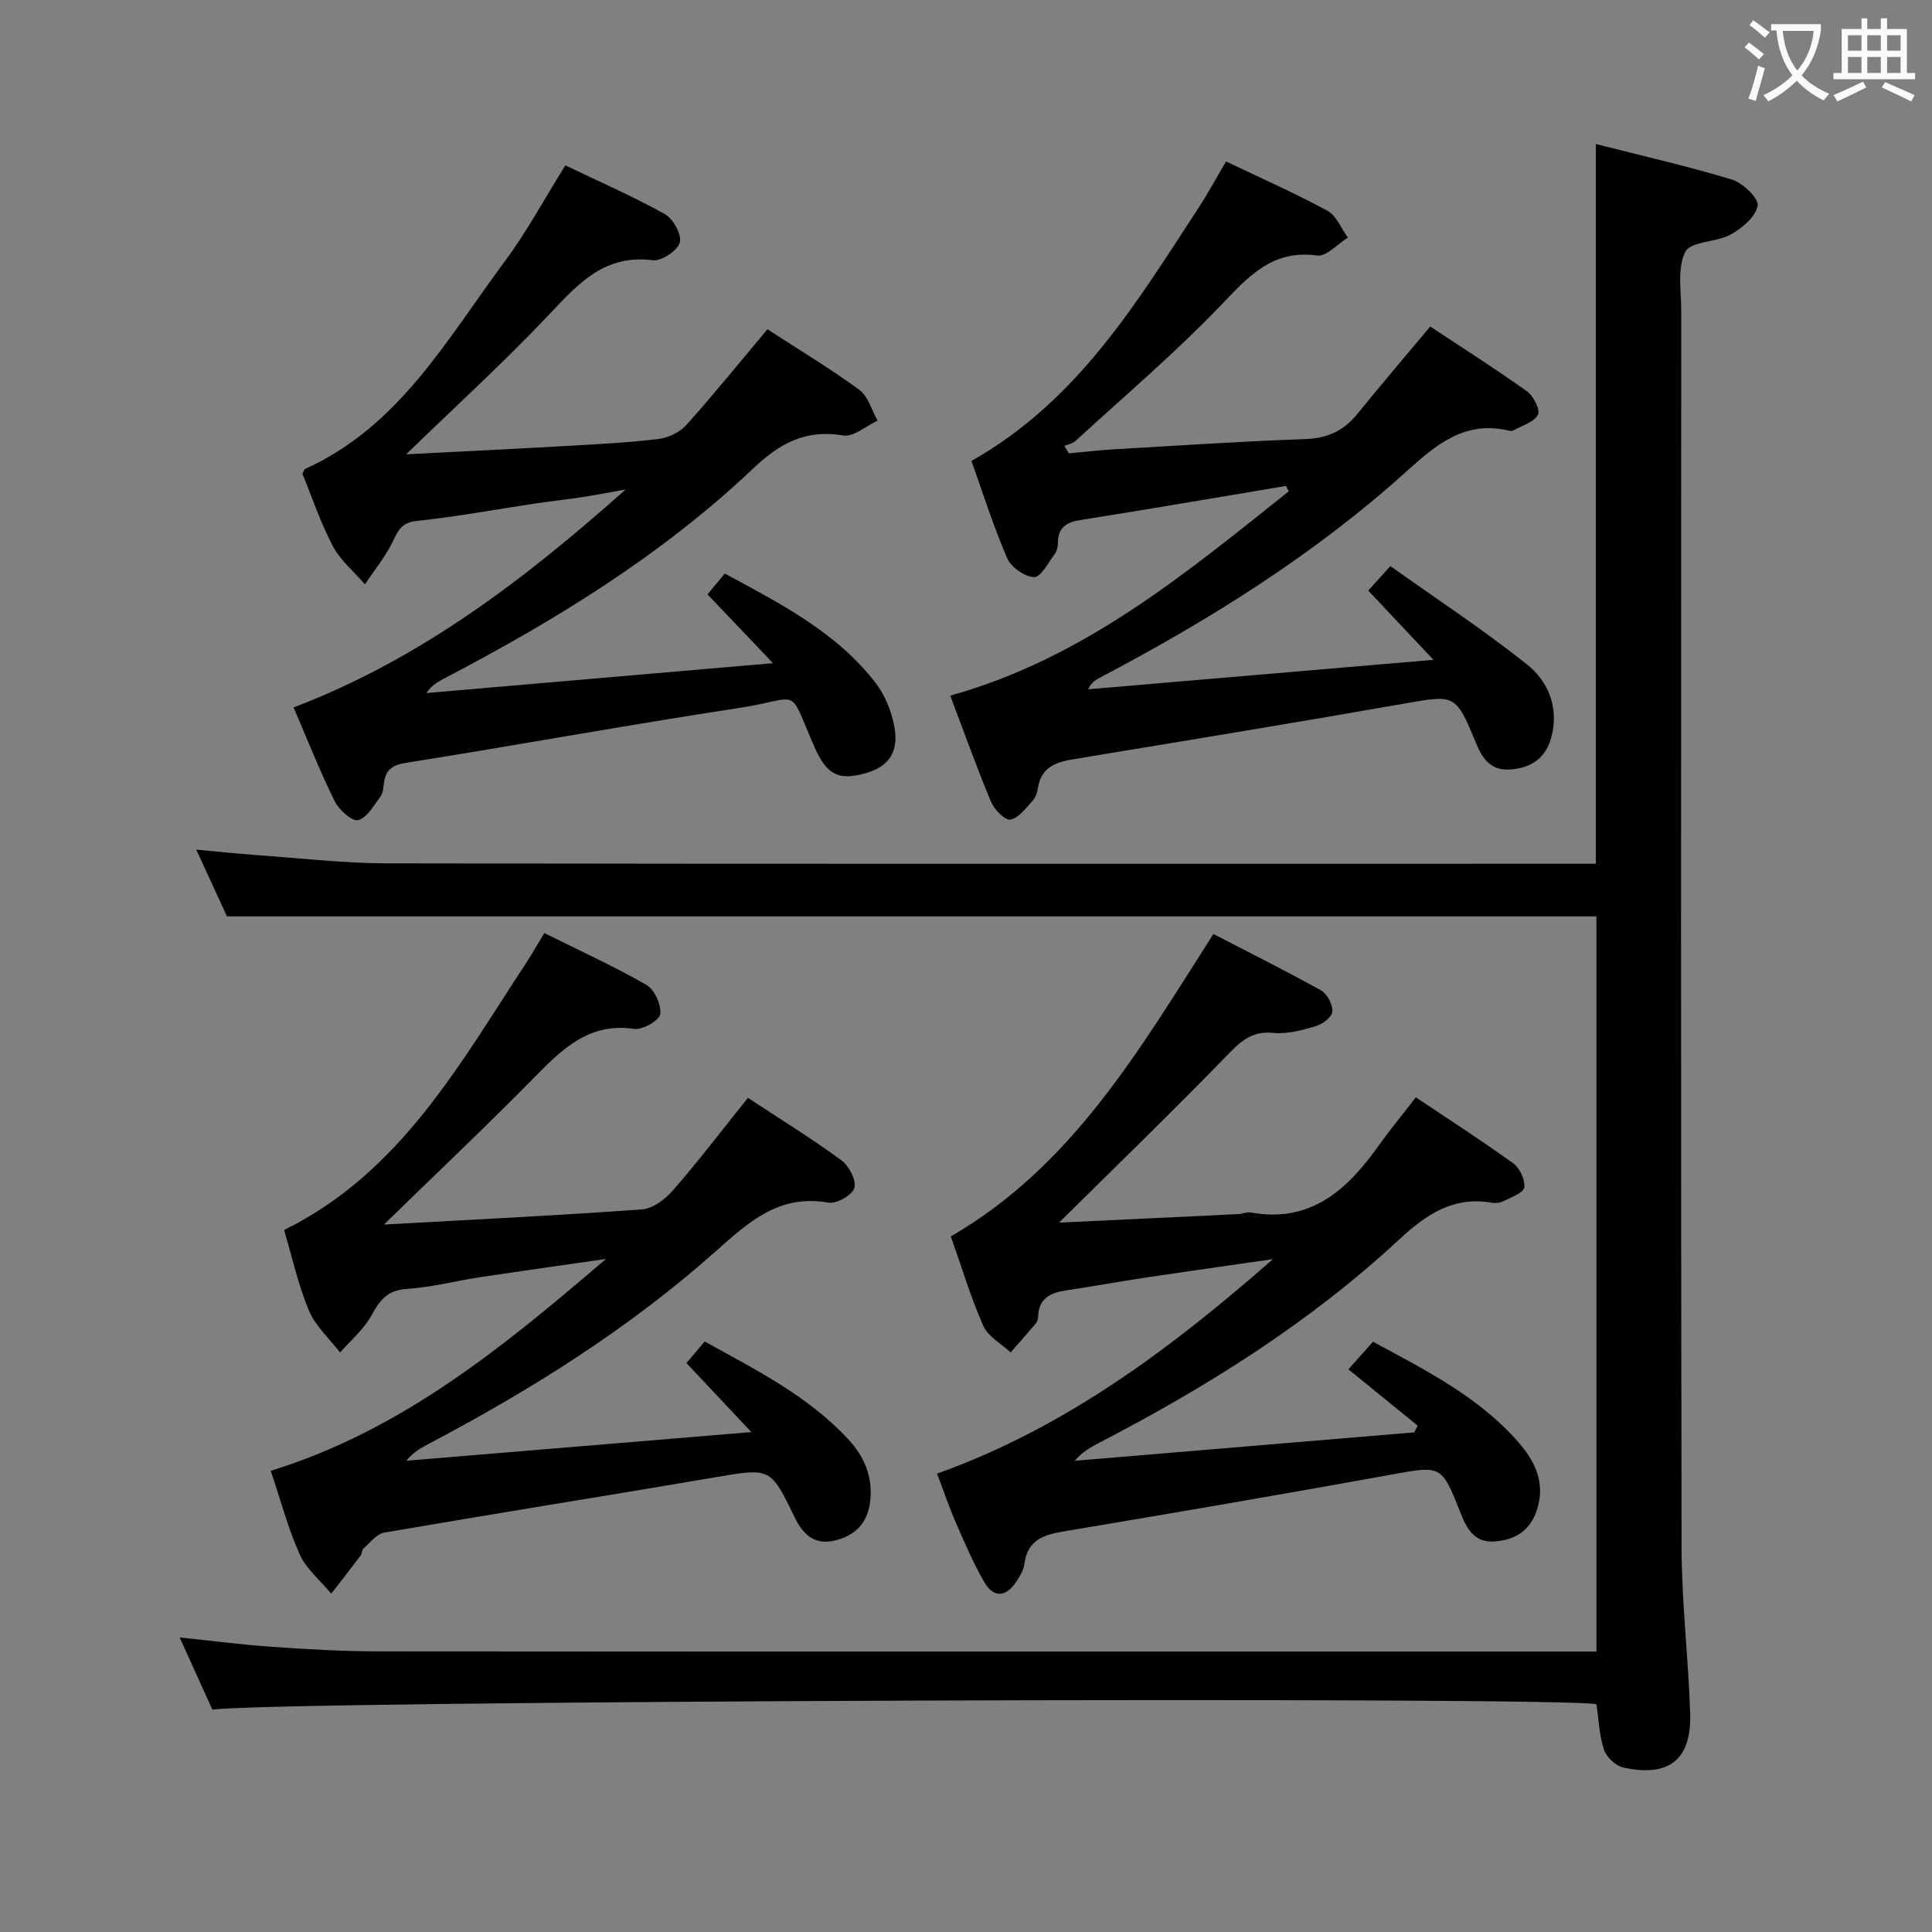 <svg enable-background="new 0 0 400 400" viewBox="0 0 400 400" xmlns="http://www.w3.org/2000/svg"><rect x="0" y="0" width="400" height="400" fill="#808080" stroke="none"/><g fill="#010000"><path d="m43.98 353.98c-2.23-4.92-4.38-9.67-6.78-14.96 6.86.71 12.92 1.51 19.01 1.93 7.3.5 14.61.94 21.92.95 81.83.07 163.67.04 245.5.04h6.89c0-50.94 0-101.64 0-152.21-94.26 0-188.5 0-283.53 0-1.72-3.74-3.85-8.37-6.36-13.83 4.52.42 8.35.84 12.18 1.11 9.11.64 18.22 1.72 27.33 1.74 81.17.14 162.33.08 243.5.08h6.77c0-49.66 0-99.01 0-149.01 9.4 2.39 18.9 4.55 28.19 7.37 2.25.68 5.58 3.92 5.3 5.41-.42 2.29-3.22 4.64-5.58 5.95-2.97 1.65-8.25 1.38-9.38 3.57-1.72 3.32-.86 8.05-.86 12.18-.03 85.33-.09 170.67.07 256 .02 11.46 1.41 22.91 1.78 34.37.31 9.65-4.35 13.36-13.87 11.27-1.57-.35-3.47-2.16-3.98-3.71-.98-2.94-1.07-6.18-1.55-9.38-5.67-1.65-275.97-.75-286.55 1.13z"/><path d="m293.13 227.19c6.81 4.56 13.63 8.94 20.19 13.68 1.34.97 2.48 3.41 2.26 4.97-.16 1.13-2.67 2.01-4.23 2.81-.69.36-1.66.49-2.43.36-7.99-1.36-13.51 2.31-19.24 7.62-18.53 17.21-39.82 30.54-62.22 42.14-1.73.9-3.42 1.88-4.96 3.67 23.44-1.96 46.87-3.92 70.31-5.88.23-.47.47-.93.7-1.4-4.74-3.86-9.48-7.71-14.34-11.66 2.38-2.66 3.58-4.01 5.1-5.71 10.84 5.88 21.84 11.35 30.1 20.81 3.52 4.03 5.69 8.55 3.78 14.16-1.42 4.17-4.44 6.04-8.6 6.38s-5.79-2.44-7.1-5.75c-4.02-10.21-4-9.96-14.43-8.08-22.53 4.07-45.09 7.96-67.68 11.73-4.29.72-7.63 1.79-8.25 6.78-.15 1.25-.93 2.49-1.64 3.59-2.03 3.13-4.63 3.59-6.59.26-2.34-3.97-4.14-8.28-6-12.52-1.39-3.17-2.49-6.46-3.85-10.05 26.53-9.47 48.51-25.96 69.54-44.41-8.71 1.26-17.42 2.48-26.11 3.78-5.58.84-11.13 1.85-16.7 2.69-3.24.49-5.71 1.64-5.8 5.44-.01.48-.19 1.04-.49 1.4-1.7 2.03-3.47 4.01-5.21 6.01-1.94-1.82-4.69-3.29-5.67-5.53-2.66-6.04-4.56-12.42-6.71-18.5 25.19-14.57 39.05-38.66 54.36-62.6 7.43 3.84 14.96 7.59 22.29 11.68 1.28.71 2.44 2.94 2.34 4.39-.07 1.11-2.05 2.6-3.45 3.01-2.84.84-5.93 1.68-8.8 1.39-4.69-.48-7.03 2.06-9.94 5.05-11.32 11.65-23 22.95-34.4 34.23 11.86-.56 24.54-1.15 37.21-1.77.82-.04 1.68-.47 2.45-.33 12.64 2.29 20.2-4.9 26.74-14.15 2.21-3.09 4.65-6.03 7.47-9.69z"/><path d="m266.25 100.61c-14.21 2.37-28.42 4.82-42.65 7.07-2.96.47-4.54 1.65-4.57 4.72-.01.79-.22 1.73-.69 2.35-1.32 1.76-2.87 4.79-4.23 4.74-1.96-.08-4.76-2.03-5.57-3.89-2.88-6.67-5.08-13.64-7.41-20.17 21.98-12.4 34.18-32.74 47.06-52.47 1.9-2.91 3.55-5.97 5.65-9.53 7.07 3.38 14.18 6.52 20.99 10.2 1.87 1.01 2.85 3.66 4.23 5.56-2.12 1.31-4.43 3.97-6.33 3.71-9.27-1.26-14.17 4.25-19.86 10.2-9.52 9.95-20.07 18.9-30.23 28.22-.58.53-1.51.67-2.28.99.31.52.62 1.03.93 1.55 3.19-.29 6.37-.66 9.57-.85 13.11-.76 26.22-1.64 39.35-2.1 4.55-.16 7.93-1.66 10.74-5.12 4.82-5.93 9.77-11.75 15.16-18.19 6.6 4.37 13.46 8.72 20.05 13.43 1.34.95 2.78 3.87 2.25 4.84-.83 1.54-3.28 2.23-5.06 3.23-.26.15-.67.12-.99.05-9.08-2.14-14.98 2.87-21.22 8.5-19.13 17.26-40.86 30.8-63.61 42.75-.83.44-1.62.97-2.24 2.31 23.32-1.99 46.65-3.98 71.49-6.1-4.9-5.2-9.11-9.66-13.5-14.33 1.19-1.33 2.39-2.66 4.58-5.08 9.5 6.76 19.17 13.12 28.2 20.29 4.51 3.58 6.78 9 5.11 15.19-1.14 4.23-4.04 6.25-8.31 6.62-4.1.36-5.87-2.07-7.27-5.46-4.25-10.27-4.28-10.02-15.18-8.11-22.54 3.95-45.12 7.66-67.69 11.38-3.77.62-7.09 1.45-7.81 5.97-.15.96-.5 2.06-1.14 2.74-1.39 1.5-2.91 3.61-4.61 3.86-1.17.17-3.33-2.13-4.01-3.75-2.98-7.14-5.58-14.43-8.41-21.91 27.74-7.72 48.73-25.3 70.09-42.3-.21-.36-.4-.74-.58-1.11z"/><path d="m56.06 304.51c27.2-8.38 48.36-25.84 69.4-43.86-8.68 1.26-17.38 2.47-26.05 3.78-5.09.77-10.12 2.1-15.23 2.43-4.03.27-5.59 2.39-7.32 5.55-1.57 2.86-4.26 5.1-6.45 7.61-2.2-2.87-5.1-5.45-6.45-8.68-2.23-5.31-3.46-11.03-5.14-16.68 24.2-11.94 36.42-34.48 50.27-55.53 1.09-1.65 2.05-3.39 3.6-5.95 7.14 3.55 14.33 6.83 21.16 10.74 1.67.96 3.1 4.14 2.84 6.05-.18 1.3-3.66 3.3-5.38 3.05-9.42-1.37-14.96 4.23-20.77 10.14-9.99 10.14-20.34 19.93-31.05 30.37 18.12-1.01 35.79-1.86 53.43-3.14 2.26-.16 4.83-2.13 6.44-3.97 5.22-6.01 10.07-12.36 15.49-19.12 6.46 4.25 13.08 8.34 19.34 12.91 1.58 1.15 3.13 4.12 2.7 5.73-.39 1.46-3.69 3.36-5.35 3.06-10.15-1.81-16.42 3.89-23.3 10.02-17.97 16-38.27 28.74-59.53 39.94-1.59.84-3.16 1.71-4.58 3.47 23.32-1.93 46.64-3.87 71.43-5.93-4.9-5.22-9.1-9.68-13.44-14.3 1.07-1.26 2.25-2.65 3.79-4.46 10.59 5.89 21.43 11.27 29.79 20.33 3.26 3.54 5.05 7.74 4.46 12.78-.54 4.63-3.26 7.19-7.52 8.14-4.11.91-6.46-1.4-8.16-4.93-4.98-10.33-5.01-10.14-16.65-8.16-22.75 3.87-45.53 7.49-68.27 11.41-1.6.27-2.95 2.12-4.34 3.32-.32.28-.23 1-.51 1.37-2.01 2.67-4.08 5.31-6.13 7.95-2.23-2.69-5.15-5.08-6.54-8.15-2.44-5.43-3.95-11.27-5.98-17.29z"/><path d="m84.09 94.06c11.33-.58 22.09-1.1 32.85-1.71 6.47-.37 12.95-.69 19.38-1.46 2.05-.24 4.44-1.4 5.8-2.92 5.66-6.31 10.99-12.92 16.77-19.8 6.32 4.11 12.88 8.05 19.03 12.54 1.83 1.34 2.54 4.21 3.77 6.38-2.38 1.1-4.98 3.43-7.12 3.07-7.69-1.3-13.05 1.55-18.52 6.73-18.98 18.01-41.09 31.58-64.18 43.63-1.28.67-2.53 1.38-3.59 2.97 23.47-2.03 46.94-4.05 71.76-6.19-5.01-5.27-9.11-9.57-13.56-14.24 1.03-1.24 2.15-2.58 3.59-4.32 11.45 6.24 23.04 12.07 31.19 22.61 1.85 2.4 3.14 5.51 3.79 8.49 1.23 5.69-.88 8.88-5.96 10.28-5.52 1.53-7.95.25-10.44-5.42-5.72-13.04-2.43-10.13-15.78-8.1-22.97 3.5-45.82 7.69-68.77 11.33-2.84.45-4.18 1.38-4.59 4.03-.15.98-.15 2.15-.69 2.88-1.39 1.87-2.79 4.44-4.67 4.96-1.21.34-3.97-2.12-4.85-3.91-3.08-6.24-5.64-12.74-8.52-19.42 26.29-10 47.97-26.62 68.75-45.13-3.08.55-6.15 1.15-9.24 1.62-3.12.48-6.26.8-9.38 1.27-8.21 1.23-16.39 2.76-24.64 3.62-3.24.34-3.87 2.07-5.02 4.41-1.52 3.09-3.76 5.82-5.7 8.71-2.25-2.61-5.06-4.92-6.63-7.89-2.55-4.82-4.28-10.07-6.3-14.99.27-.5.35-.92.58-1.02 19.5-8.81 29.38-26.92 41.32-42.97 4.53-6.09 8.15-12.86 12.53-19.86 6.94 3.33 13.94 6.38 20.57 10.07 1.73.96 3.58 4.28 3.13 5.89-.48 1.69-3.8 3.91-5.6 3.68-9.88-1.26-15.31 4.71-21.28 11.05-9.34 9.9-19.43 19.08-29.78 29.13z"/></g><path d="m362.1 8.8c1.1.8 2.1 1.6 3.1 2.4l-1 1.1c-1.3-1.1-2.3-2-3-2.5zm1.9 4.8c.5.2.9.4 1.4.5-.6 2.3-1.3 4.5-1.9 6.8l-1.5-.5c.8-2.1 1.4-4.3 2-6.8zm-1-9.4c1.3.9 2.4 1.8 3.4 2.5l-1 1.1c-1.4-1.2-2.4-2.1-3.2-2.6zm3.7 2.2v-1.4h10.3v1.2c-.5 3.6-1.8 6.8-4 9.4 1.5 1.6 3.4 2.8 5.7 3.8-.3.4-.7.8-1.1 1.4-2.3-1.1-4.1-2.5-5.6-4.1-1.6 1.6-3.6 3.1-5.9 4.3-.3-.5-.7-.9-1-1.3 2.4-1.1 4.4-2.5 6-4.1-1.9-2.5-3-5.6-3.3-9.3h-1.1zm8.8 0h-6.4c.3 3.3 1.3 6 3 8.2 2-2.3 3.1-5.1 3.4-8.2z" fill="#fbfafa"/><path d="m385.3 3.8h1.3v2.2h2.8v-2.2h1.3v2.2h4.1v9.1h1.7v1.3h-16.9v-1.3h1.7v-9.1h4.1v-2.2zm.4 13.1.7 1.2c-1.8.9-3.8 1.9-6 2.9-.2-.4-.5-.8-.8-1.3 2.3-1 4.3-1.9 6.1-2.8zm-3.1-6.4h2.8v-3.2h-2.8zm0 4.6h2.8v-3.3h-2.8zm4-4.6h2.8v-3.2h-2.8zm0 4.6h2.8v-3.3h-2.8zm3.7 1.9c2.1.9 4.1 1.8 6.1 2.7l-.7 1.3c-2.2-1.1-4.2-2-6.1-2.9zm3.2-9.7h-2.8v3.2h2.8zm-2.8 7.8h2.8v-3.3h-2.8z" fill="#fbfafa"/></svg>